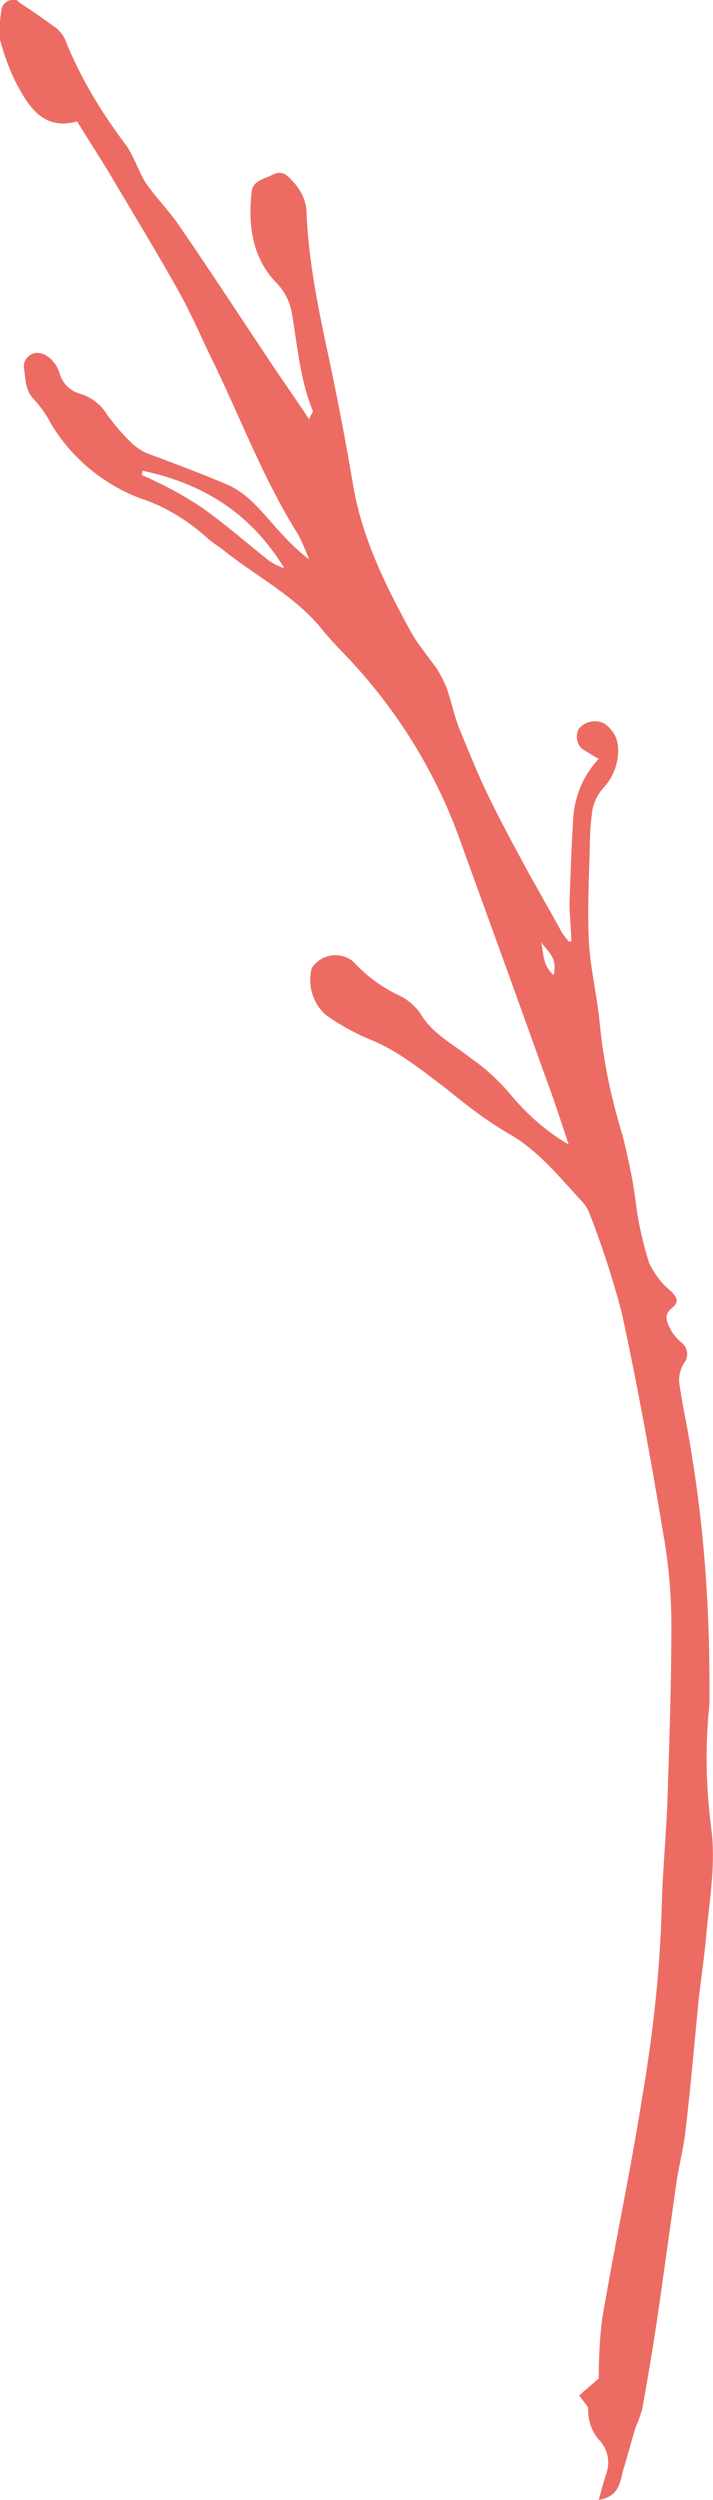 <?xml version="1.0" encoding="utf-8"?>
<!-- Generator: Adobe Illustrator 22.1.0, SVG Export Plug-In . SVG Version: 6.00 Build 0)  -->
<svg version="1.1" id="Layer_1" xmlns="http://www.w3.org/2000/svg" xmlns:xlink="http://www.w3.org/1999/xlink" x="0px" y="0px"
	 viewBox="0 0 80.5 282" style="enable-background:new 0 0 80.5 282;" xml:space="preserve">
<style type="text/css">
	.st0{fill:#EC6C64;}
</style>
<title>Asset 14</title>
<g id="Layer_2_1_">
	<g id="GRID">
		<path class="st0" d="M64.5,106.2c0-1.4-0.2-2.8-0.2-4.2c0.1-3.1,0.2-6.2,0.4-9.4c0.1-2.6,1.1-5.1,2.9-7c-0.6-0.3-1-0.6-1.5-0.9
			c-0.9-0.4-1.2-1.5-0.8-2.4c0,0,0,0,0,0c0.6-0.9,1.9-1.2,2.9-0.7c0.5,0.3,0.9,0.8,1.2,1.3c0.9,1.7,0.2,4.5-1.3,6
			c-0.6,0.7-1,1.5-1.2,2.4c-0.2,1.3-0.3,2.7-0.3,4c-0.1,3.7-0.3,7.4-0.1,11.2c0.2,2.9,0.9,5.8,1.2,8.8c0.4,4.3,1.3,8.6,2.6,12.8
			c0.6,2.5,1.2,5.1,1.5,7.7c0.3,2.3,0.8,4.5,1.5,6.7c0.6,1.2,1.4,2.3,2.4,3.1c0.7,0.7,1.1,1.2,0.1,2s-0.4,1.8,0.1,2.7
			c0.3,0.4,0.6,0.8,1,1.1c0.8,0.6,0.9,1.7,0.3,2.4c0,0,0,0,0,0c-0.4,0.7-0.6,1.5-0.5,2.3c0.4,2.7,1,5.3,1.4,8c1.4,8.5,2,17.2,2,25.8
			c0,0.8,0,1.5,0,2.3c-0.5,4.7-0.4,9.4,0.2,14c0.5,3.8-0.1,7.6-0.5,11.4c-0.2,2.6-0.6,5.2-0.9,7.8c-0.5,5-0.9,9.9-1.5,14.9
			c-0.2,1.9-0.7,3.8-1,5.7c-0.6,4.3-1.2,8.5-1.8,12.8c-0.6,4.3-1.3,8.6-2.1,13c-0.2,0.6-0.4,1.3-0.7,1.9c-0.5,1.6-0.9,3.2-1.4,4.8
			c-0.4,1.4-0.4,3.1-2.8,3.5c0.3-1.1,0.5-1.9,0.8-2.8c0.5-1.3,0.3-2.7-0.6-3.8c-0.9-0.9-1.4-2.2-1.4-3.5c0.1-0.5-0.6-1-1-1.7
			l2.2-1.9c0-2.3,0.1-4.5,0.4-6.8c1.4-8.3,3.2-16.6,4.5-24.9c1.2-7,2-14.1,2.2-21.2c0.1-4.6,0.6-9.1,0.7-13.7
			c0.2-6.1,0.4-12.2,0.4-18.3c0-3.5-0.3-6.9-0.9-10.3c-1.4-8.4-2.9-16.7-4.7-25c-1-3.8-2.2-7.5-3.6-11.1c-0.2-0.6-0.6-1.2-1.1-1.7
			c-2.5-2.7-4.8-5.6-8.2-7.5c-2.4-1.4-4.6-3.1-6.8-4.9c-2.9-2.2-5.7-4.5-9.1-5.8c-1.6-0.7-3.2-1.6-4.6-2.6c-1.5-1.3-2.1-3.4-1.6-5.3
			c0.9-1.4,2.8-1.9,4.3-1c0.2,0.1,0.4,0.3,0.5,0.4c1.5,1.6,3.3,2.9,5.3,3.8c0.9,0.5,1.7,1.2,2.2,2c1.4,2.3,3.7,3.4,5.7,5
			c1.6,1.1,3,2.4,4.3,3.9c1.9,2.3,4.1,4.3,6.7,5.8c-0.8-2.4-1.6-4.9-2.5-7.3c-3.3-9.2-6.6-18.3-9.9-27.4c-2.8-7.7-7.3-14.8-13-20.7
			c-0.8-0.8-1.5-1.6-2.2-2.4c-3-3.9-7.4-6.1-11.2-9.1c-0.7-0.6-1.5-1-2.2-1.7c-2.2-1.9-4.6-3.4-7.4-4.3c-4.2-1.6-7.8-4.6-10.1-8.5
			c-0.5-1-1.2-1.9-1.9-2.7c-1-1-0.9-2.3-1.1-3.5c-0.1-0.8,0.5-1.6,1.4-1.7c0.4,0,0.8,0.1,1.1,0.3c0.7,0.4,1.2,1.1,1.5,1.9
			c0.3,1.2,1.2,2.1,2.3,2.4c1.3,0.4,2.4,1.2,3.1,2.4c0.9,1.2,1.9,2.4,3,3.4c0.5,0.4,1.1,0.8,1.7,1c2.9,1.1,5.9,2.2,8.7,3.4
			c2.7,1.1,4.3,3.5,6.2,5.5c1,1.1,2,2.1,3.2,3c-0.4-1-0.8-2-1.3-2.9c-3.7-5.9-6.2-12.4-9.2-18.7c-1.4-2.8-2.6-5.7-4.1-8.4
			c-2.5-4.5-5.2-8.9-7.8-13.3c-1.2-2-2.5-4-3.8-6.1c-3.6,1-5.3-1.4-6.7-4c-0.9-1.7-1.5-3.4-2-5.2C-0.1,3.2,0,2.1,0.2,0.9
			C0.4,0.3,1-0.1,1.7,0c0.2,0,0.4,0.1,0.5,0.3C3.6,1.2,5,2.2,6.4,3.2c0.4,0.4,0.8,0.8,1,1.4c1.7,4.2,4,8,6.7,11.6
			c1,1.3,1.5,3.1,2.4,4.5c1.2,1.7,2.7,3.2,3.9,5c3.3,4.8,6.5,9.7,9.7,14.5c1.5,2.3,3.1,4.5,4.8,7.1c0.2-0.6,0.5-0.8,0.4-1
			c-1.4-3.4-1.7-7.1-2.3-10.7c-0.2-1.4-0.8-2.7-1.8-3.7c-2.7-2.8-3.2-6.4-2.8-10.2c0.1-1.3,1.4-1.5,2.4-2s1.6,0,2.2,0.7
			c0.9,0.9,1.5,2.1,1.6,3.3c0.2,5.8,1.4,11.4,2.6,17c1,4.7,1.9,9.5,2.7,14.2c1,5.8,3.6,11.1,6.4,16.2c0.8,1.5,2,2.9,3,4.3
			c0.5,0.8,0.9,1.6,1.2,2.4c0.5,1.5,0.8,3,1.4,4.5c1,2.4,2,4.9,3.1,7.2c1.3,2.7,2.7,5.3,4.1,7.9s3,5.3,4.4,7.9
			c0.2,0.3,0.5,0.6,0.7,0.9L64.5,106.2z M16.1,53.1L16,53.6c0.8,0.3,1.5,0.7,2.2,1c1.6,0.8,3.2,1.7,4.8,2.8c2.5,1.8,4.8,3.8,7.3,5.8
			c0.6,0.4,1.2,0.7,1.8,0.9C28.2,57.7,22.7,54.5,16.1,53.1z M62.5,110c0.5-2-0.7-2.7-1.4-3.7C61.4,107.5,61.2,108.8,62.5,110z"/>
	</g>
</g>
</svg>
